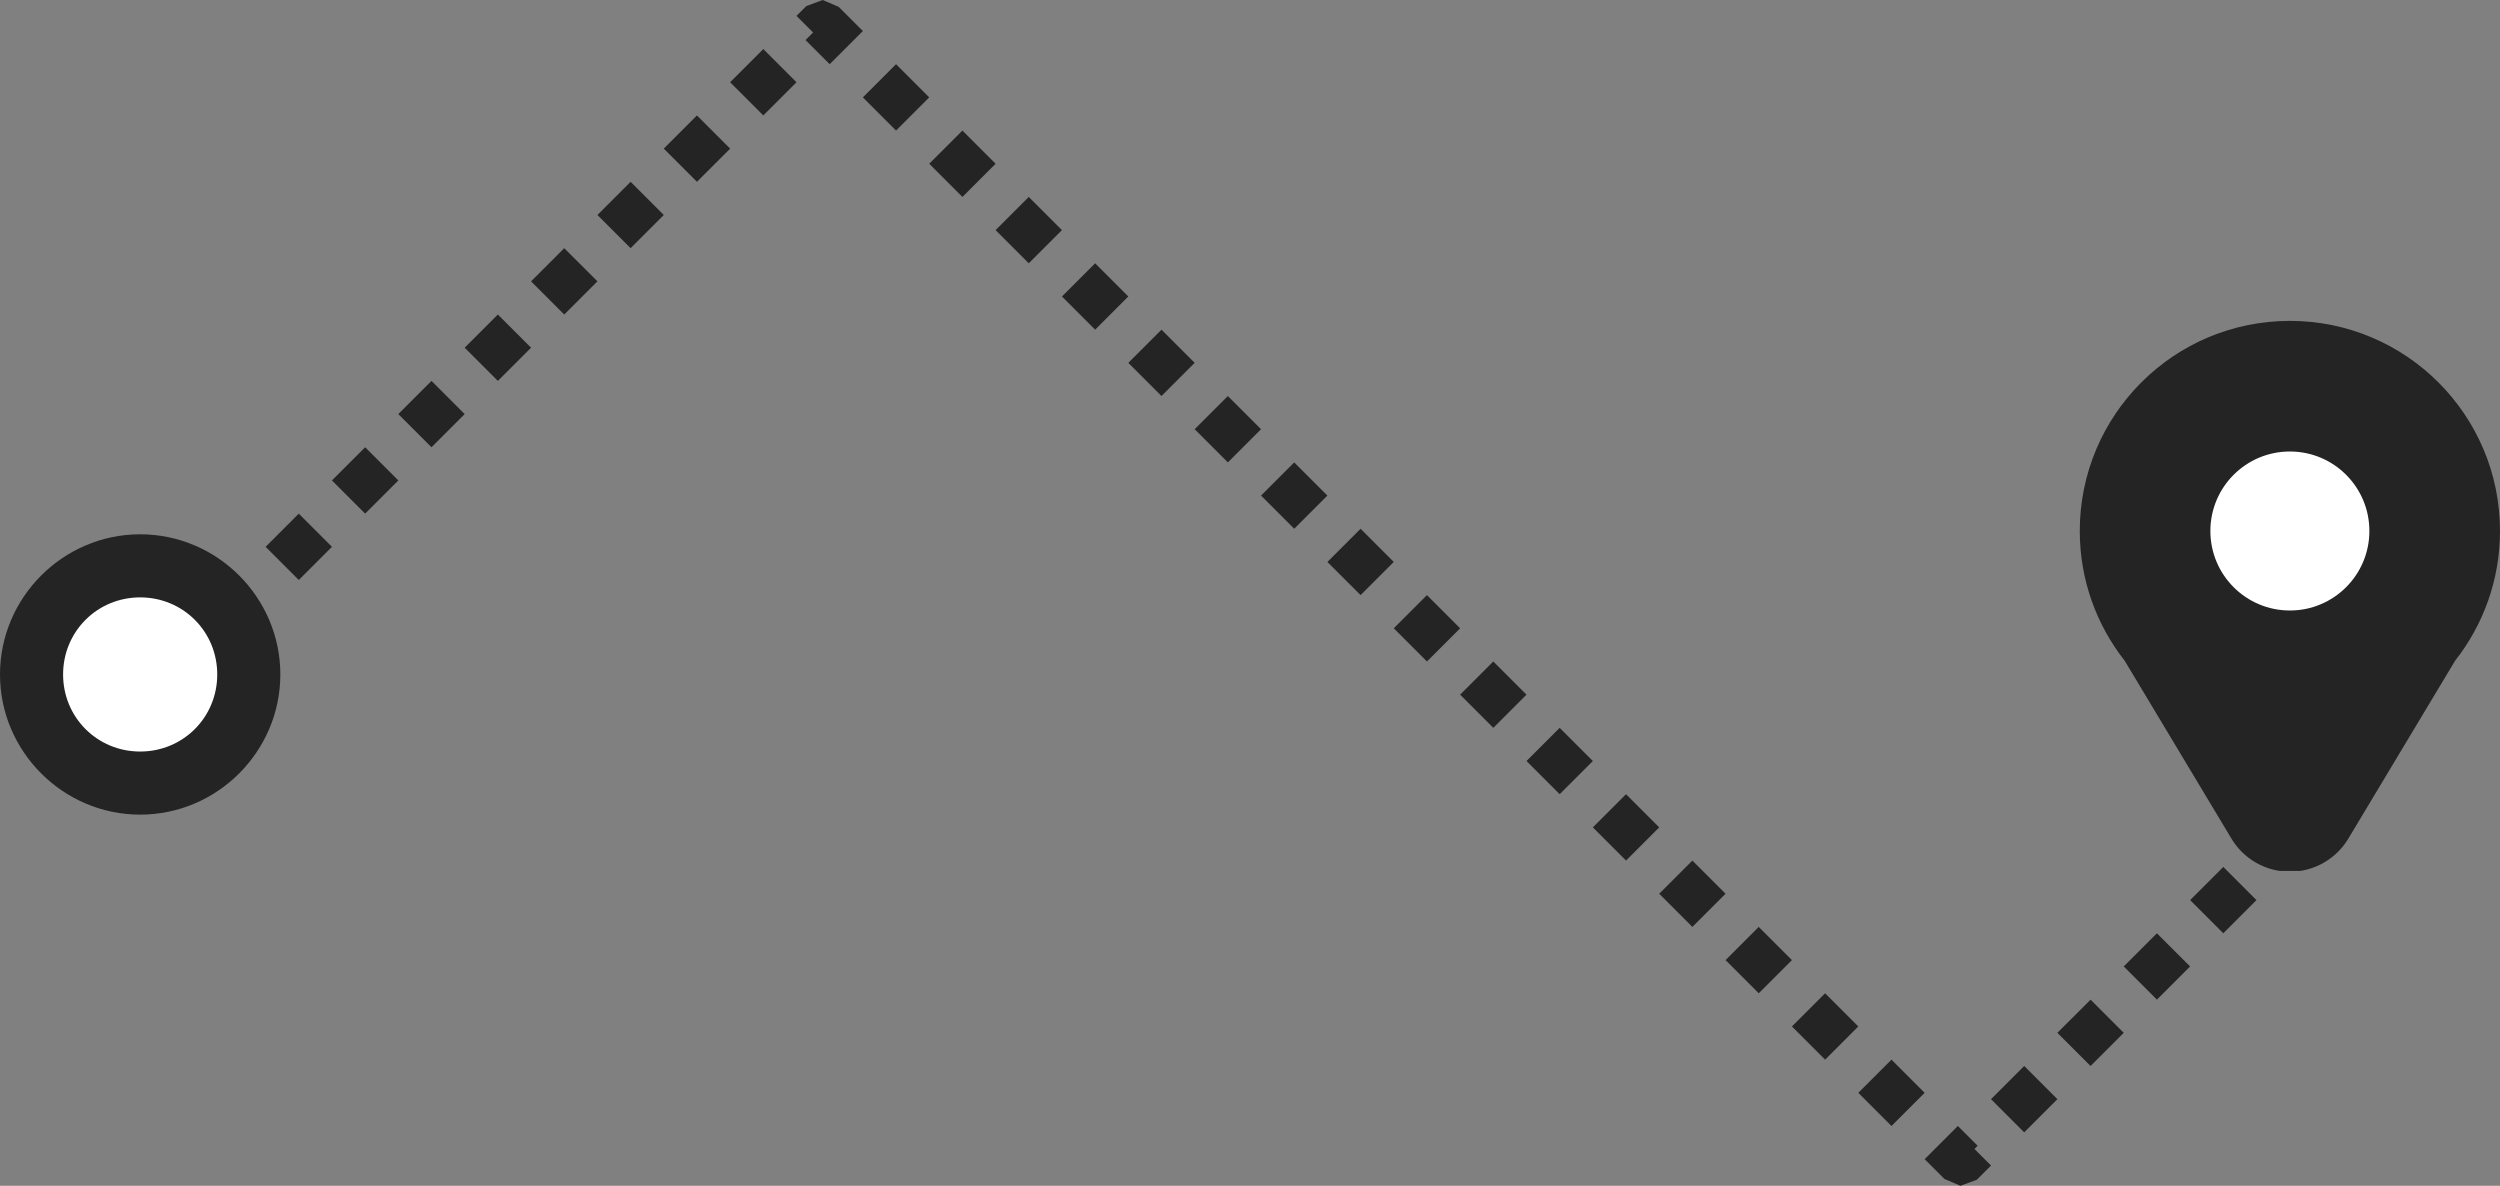 <?xml version="1.0" encoding="UTF-8" standalone="no"?>
<svg
   xmlns:dc="http://purl.org/dc/elements/1.1/"
   xmlns:cc="http://creativecommons.org/ns#"
   xmlns:rdf="http://www.w3.org/1999/02/22-rdf-syntax-ns#"
   xmlns:svg="http://www.w3.org/2000/svg"
   xmlns="http://www.w3.org/2000/svg"
   xmlns:sodipodi="http://sodipodi.sourceforge.net/DTD/sodipodi-0.dtd"
   xmlns:inkscape="http://www.inkscape.org/namespaces/inkscape"
   width="372.931"
   height="176.893"
   viewBox="0 0 372.931 176.893"
   version="1.1"
   id="svg11"
   sodipodi:docname="Icon_Route.svg"
   style="fill:none"
   inkscape:version="0.92.3 (2405546, 2018-03-11)">
  <rect x="0" y="0" width="372.931" height="176.893" fill="#808080" stroke="none"/>
  <sodipodi:namedview
     pagecolor="#ffffff"
     bordercolor="#666666"
     borderopacity="1"
     objecttolerance="10"
     gridtolerance="10"
     guidetolerance="10"
     inkscape:pageopacity="0"
     inkscape:pageshadow="2"
     inkscape:window-width="1853"
     inkscape:window-height="1025"
     id="namedview13"
     showgrid="false"
     fit-margin-top="0"
     fit-margin-left="0"
     fit-margin-right="0"
     fit-margin-bottom="0"
     inkscape:zoom="1.1919192"
     inkscape:cx="251.7301"
     inkscape:cy="111.99741"
     inkscape:window-x="67"
     inkscape:window-y="27"
     inkscape:window-maximized="1"
     inkscape:current-layer="svg11" />
  <circle
     style="opacity:1;fill:#ffffff;fill-opacity:1;stroke:none;stroke-width:5.068;stroke-linecap:butt;stroke-linejoin:round;stroke-miterlimit:4;stroke-dasharray:5.068, 5.068;stroke-dashoffset:70;stroke-opacity:1;paint-order:fill markers stroke"
     id="path864"
     cx="20.653"
     cy="100.26"
     r="13.364" />
  <circle
     r="18.458"
     cy="80.41"
     cx="342.305"
     id="circle866"
     style="opacity:1;fill:#ffffff;fill-opacity:1;stroke:none;stroke-width:7;stroke-linecap:butt;stroke-linejoin:round;stroke-miterlimit:4;stroke-dasharray:7, 7;stroke-dashoffset:70;stroke-opacity:1;paint-order:fill markers stroke" />
  <g
     clip-path="url(#clip0)"
     id="g4"
     transform="translate(291.097,30.916)">
    <path
       d="m 26.707,67.139 -0.032,-0.054 -0.039,-0.05 c -4.061,-5.162 -6.489,-11.665 -6.489,-18.741 0,-16.758 13.585,-30.343 30.343,-30.343 16.758,0 30.343,13.585 30.343,30.343 0,7.076 -2.429,13.579 -6.489,18.741 l -0.039,0.05 -0.032,0.054 -15.836,26.384 -0.004,0.007 -0.004,0.007 c -1.637,2.836 -4.664,4.583 -7.938,4.583 -3.274,0 -6.301,-1.747 -7.938,-4.583 L 42.548,93.531 42.543,93.523 Z M 63.349,48.294 c 0,-7.103 -5.757,-12.859 -12.859,-12.859 -7.102,0 -12.859,5.756 -12.859,12.859 0,7.103 5.757,12.859 12.859,12.859 7.102,0 12.859,-5.757 12.859,-12.859 z"
       id="path2"
       inkscape:connector-curvature="0"
       style="fill:#252424;fill-opacity:1;stroke:#252424;stroke-width:2;stroke-opacity:1" />
  </g>
  <defs
     id="defs9">
    <clipPath
       id="clip0">
      <rect
         width="99"
         height="99"
         id="rect6"
         x="0"
         y="0"
         style="fill:#ffffff" />
    </clipPath>
  </defs>
  <path
     style="color:#000000;font-style:normal;font-variant:normal;font-weight:normal;font-stretch:normal;font-size:medium;line-height:normal;font-family:sans-serif;font-variant-ligatures:normal;font-variant-position:normal;font-variant-caps:normal;font-variant-numeric:normal;font-variant-alternates:normal;font-feature-settings:normal;text-indent:0;text-align:start;text-decoration:none;text-decoration-line:none;text-decoration-style:solid;text-decoration-color:#000000;letter-spacing:normal;word-spacing:normal;text-transform:none;writing-mode:lr-tb;direction:ltr;text-orientation:mixed;dominant-baseline:auto;baseline-shift:baseline;text-anchor:start;white-space:normal;shape-padding:0;clip-rule:nonzero;display:inline;overflow:visible;visibility:visible;opacity:1;isolation:auto;mix-blend-mode:normal;color-interpolation:sRGB;color-interpolation-filters:linearRGB;solid-color:#000000;solid-opacity:1;vector-effect:none;fill:#252424;fill-opacity:1;fill-rule:nonzero;stroke:none;stroke-width:9.412;stroke-linecap:butt;stroke-linejoin:round;stroke-miterlimit:4;stroke-dasharray:none;stroke-dashoffset:0;stroke-opacity:1;paint-order:fill markers stroke;color-rendering:auto;image-rendering:auto;shape-rendering:auto;text-rendering:auto;enable-background:accumulate"
     d="M 20.91,79.702 C 9.418,79.702 0,89.119 0,100.611 c 0,11.492 9.418,20.91 20.91,20.91 11.492,0 20.909,-9.418 20.909,-20.91 -7e-6,-11.492 -9.416,-20.909 -20.909,-20.909 z m 0,9.412 c 6.406,0 11.497,5.091 11.497,11.497 0,6.406 -5.091,11.498 -11.497,11.498 -6.406,0 -11.498,-5.092 -11.498,-11.498 0,-6.406 5.092,-11.497 11.498,-11.497 z"
     id="path855"
     inkscape:connector-curvature="0" />
  <path
     style="color:#000000;font-style:normal;font-variant:normal;font-weight:normal;font-stretch:normal;font-size:medium;line-height:normal;font-family:sans-serif;font-variant-ligatures:normal;font-variant-position:normal;font-variant-caps:normal;font-variant-numeric:normal;font-variant-alternates:normal;font-feature-settings:normal;text-indent:0;text-align:start;text-decoration:none;text-decoration-line:none;text-decoration-style:solid;text-decoration-color:#000000;letter-spacing:normal;word-spacing:normal;text-transform:none;writing-mode:lr-tb;direction:ltr;text-orientation:mixed;dominant-baseline:auto;baseline-shift:baseline;text-anchor:start;white-space:normal;shape-padding:0;clip-rule:nonzero;display:inline;overflow:visible;visibility:visible;opacity:1;isolation:auto;mix-blend-mode:normal;color-interpolation:sRGB;color-interpolation-filters:linearRGB;solid-color:#000000;solid-opacity:1;vector-effect:none;fill:#252424;fill-opacity:1;fill-rule:nonzero;stroke:none;stroke-width:7;stroke-linecap:butt;stroke-linejoin:round;stroke-miterlimit:4;stroke-dasharray:7, 7;stroke-dashoffset:70;stroke-opacity:1;color-rendering:auto;image-rendering:auto;shape-rendering:auto;text-rendering:auto;enable-background:accumulate"
     d="m 120.288,0.904 -0.125,0.119 -1.348,1.348 2.475,2.475 -1.127,1.129 3.602,3.602 L 128.715,4.627 125.112,1.023 122.723,0 Z m -11.371,11.365 4.949,4.949 4.949,-4.949 -4.949,-4.949 z m 19.799,2.258 4.949,4.949 4.949,-4.949 -4.949,-4.951 z m -29.699,7.643 4.949,4.949 4.951,-4.949 -4.951,-4.951 z m 39.598,2.256 4.951,4.951 4.949,-4.951 -4.949,-4.949 z m -49.496,7.643 4.949,4.951 4.949,-4.951 -4.949,-4.949 z m 59.396,2.258 4.949,4.949 4.949,-4.949 -4.949,-4.949 z m -69.297,7.643 4.949,4.949 4.951,-4.949 -4.951,-4.949 z m 79.195,2.256 4.951,4.951 4.949,-4.951 -4.949,-4.949 z m -89.096,7.643 4.951,4.951 4.949,-4.951 -4.949,-4.949 z m 98.996,2.258 4.949,4.949 4.949,-4.949 -4.949,-4.949 z m -108.895,7.643 4.949,4.949 4.949,-4.949 -4.949,-4.949 z m 118.793,2.256 4.951,4.951 4.949,-4.951 -4.949,-4.949 z m -128.693,7.643 4.951,4.951 4.949,-4.951 -4.949,-4.949 z m 138.594,2.258 4.949,4.949 4.949,-4.949 -4.949,-4.949 z m -148.492,7.643 4.949,4.949 4.949,-4.949 -4.949,-4.949 z m 158.391,2.258 4.951,4.949 4.949,-4.949 -4.949,-4.951 z m 9.9,9.898 4.949,4.949 4.951,-4.949 -4.951,-4.949 z m 9.9,9.9 4.949,4.949 4.949,-4.949 -4.949,-4.951 z m 9.898,9.898 4.949,4.949 4.951,-4.949 -4.951,-4.949 z m 9.9,9.9 4.949,4.949 4.949,-4.949 -4.949,-4.951 z m 9.898,9.898 4.949,4.949 4.951,-4.949 -4.951,-4.949 z m 79.197,0.949 4.949,4.949 4.949,-4.949 -4.949,-4.949 z m -69.297,8.951 4.949,4.949 4.949,-4.949 -4.949,-4.951 z m 59.396,0.947 4.949,4.951 4.951,-4.951 -4.951,-4.949 z m -49.498,8.951 4.951,4.951 4.949,-4.951 -4.949,-4.949 z m 39.598,0.949 4.951,4.949 4.949,-4.949 -4.949,-4.949 z m -29.697,8.951 4.949,4.949 4.949,-4.949 -4.949,-4.949 z m 19.799,0.947 4.949,4.951 4.949,-4.951 -4.949,-4.949 z m -9.9,8.951 2.949,2.949 2.389,1.025 2.438,-0.906 0.125,-0.119 2,-2 -2.475,-2.475 0.475,-0.475 -2.949,-2.949 z"
     id="path857"
     inkscape:connector-curvature="0" />
</svg>
